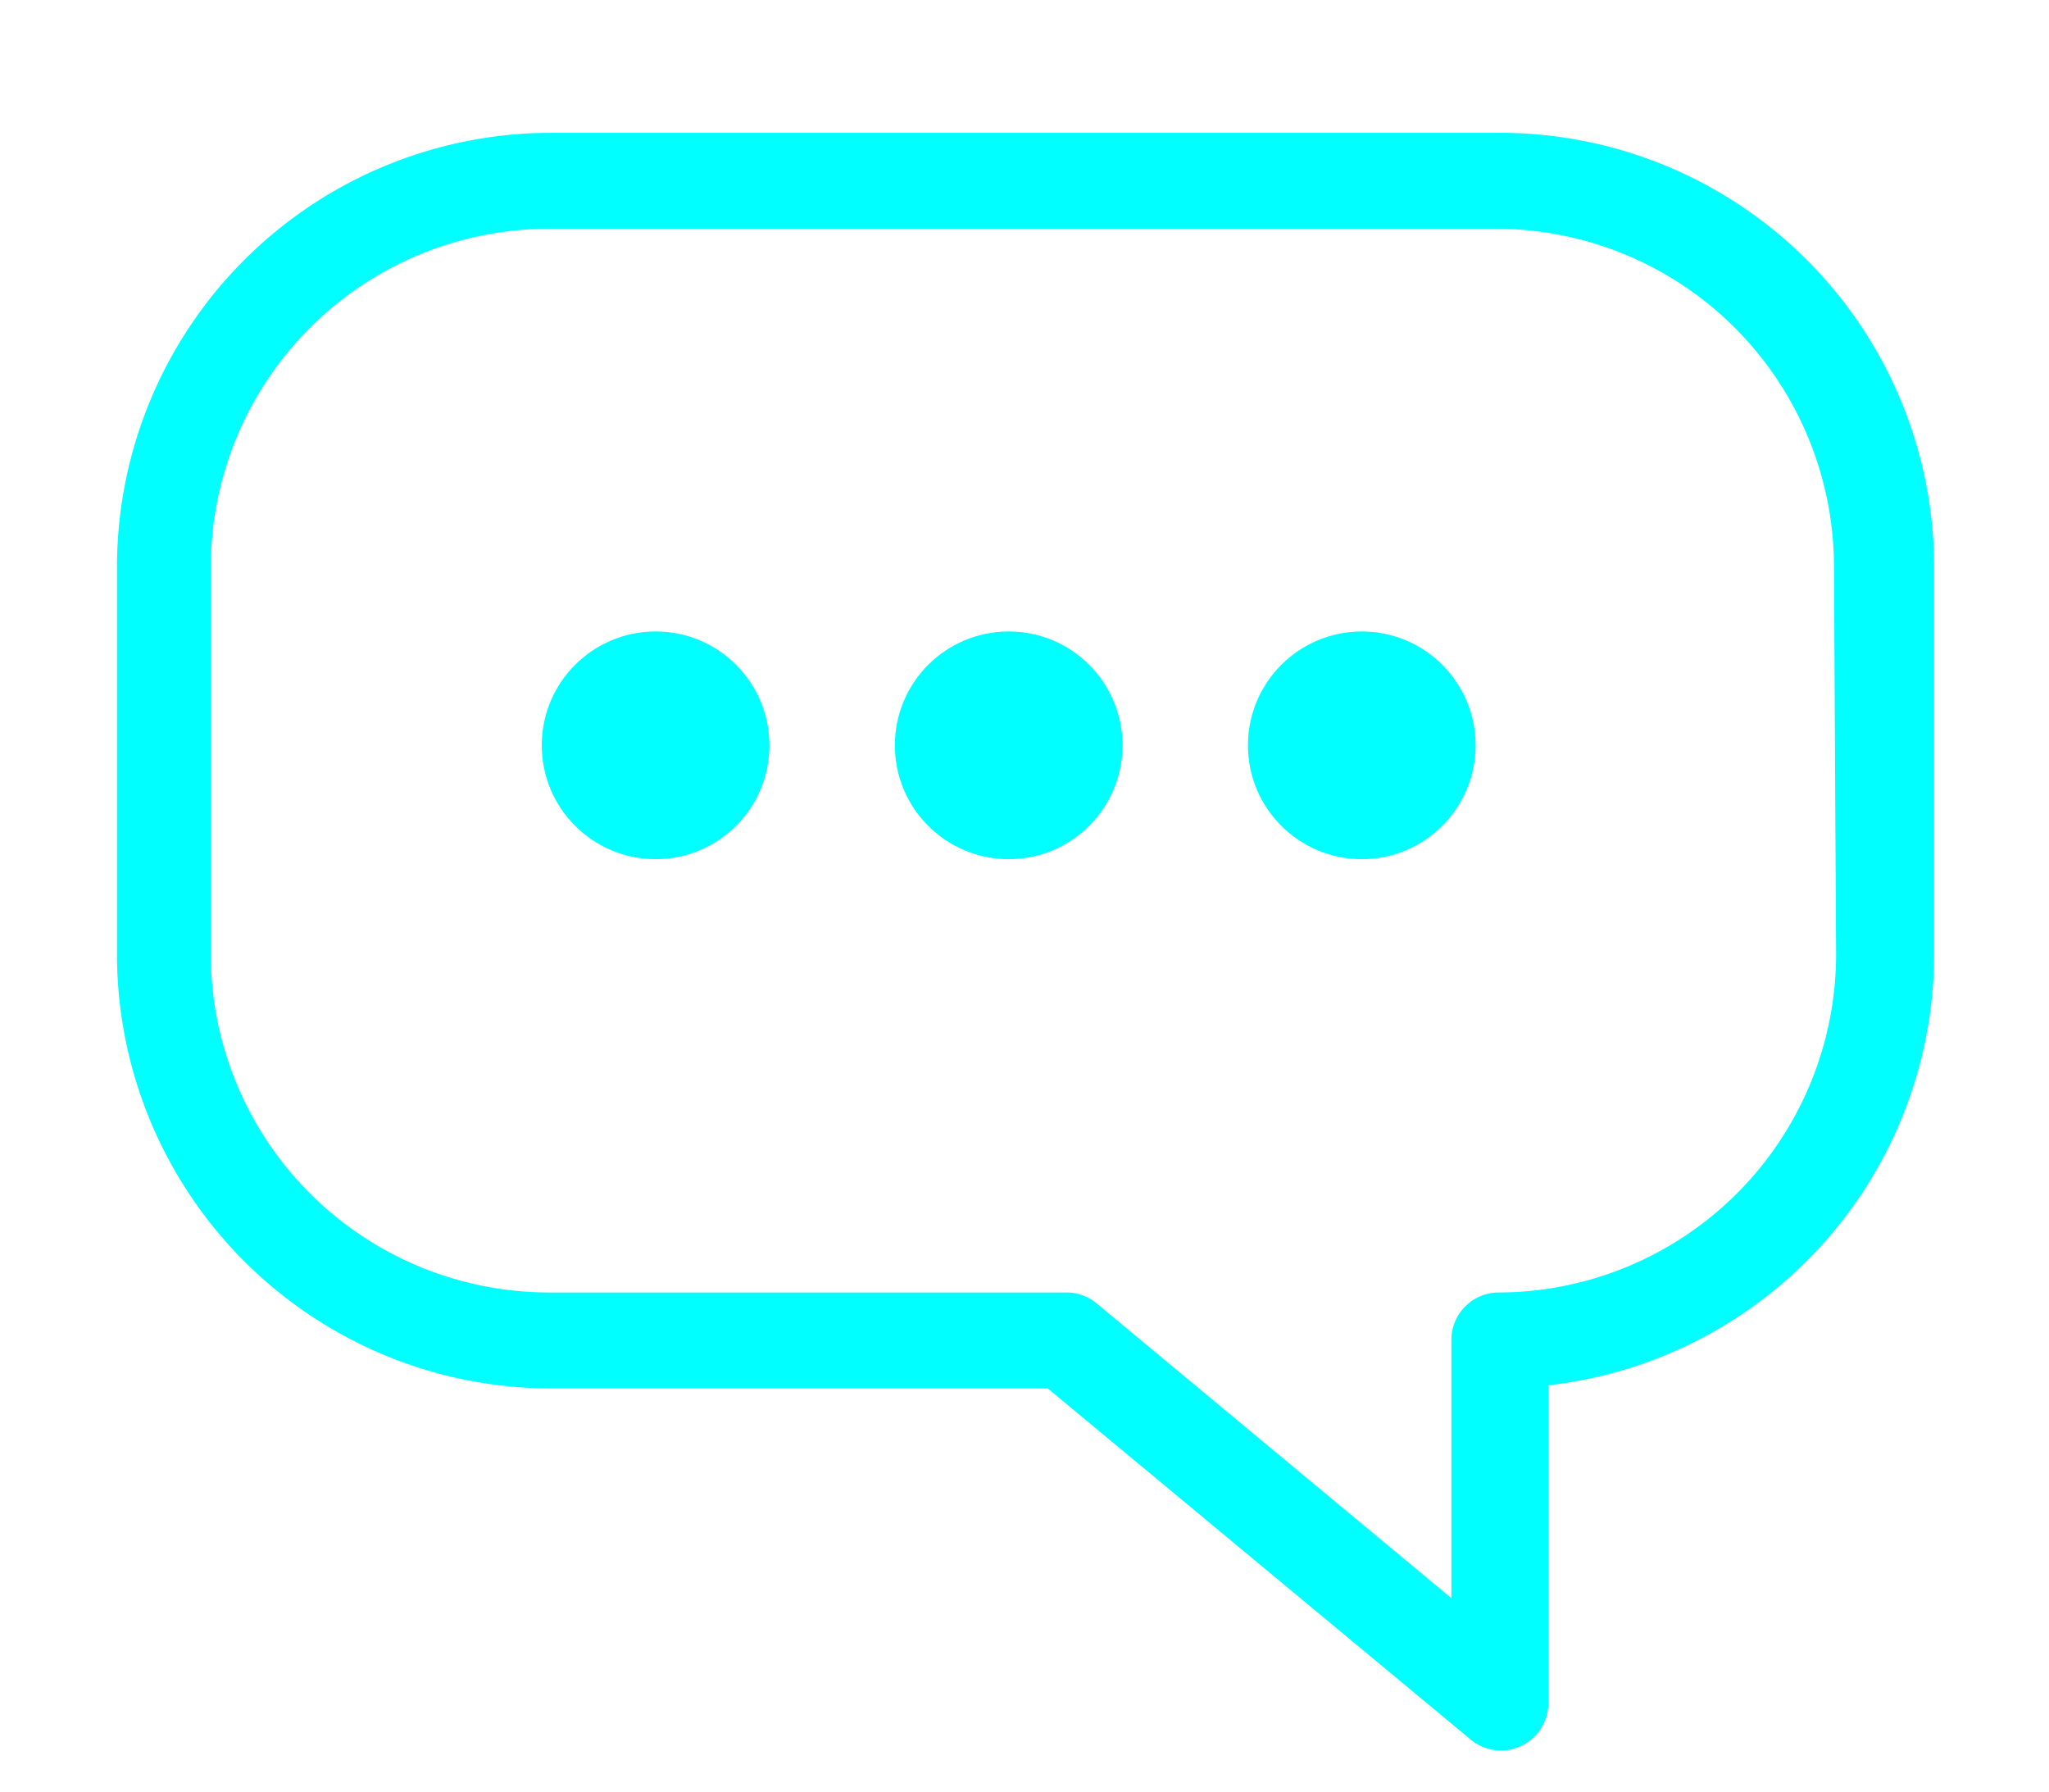 <svg id="Layer_1" data-name="Layer 1" xmlns="http://www.w3.org/2000/svg" viewBox="0 0 19.44 17"><defs><style>.cls-1{fill:aqua;}</style></defs><title>list_chat</title><circle class="cls-1" cx="6.22" cy="7.07" r="1.08"/><circle class="cls-1" cx="9.57" cy="7.07" r="1.08"/><circle class="cls-1" cx="12.92" cy="7.07" r="1.08"/><path class="cls-1" d="M14.22,1.26h-9A4.12,4.12,0,0,0,1.11,5.37V9.06a4.12,4.12,0,0,0,4.11,4.11H9.94l4,3.32a.45.45,0,0,0,.75-.35v-3a4.12,4.12,0,0,0,3.66-4.09V5.37A4.12,4.12,0,0,0,14.22,1.26Zm3.2,7.8a3.21,3.21,0,0,1-3.2,3.2.45.45,0,0,0-.45.45v2.45l-3.37-2.8a.45.45,0,0,0-.29-.1H5.23A3.21,3.21,0,0,1,2,9.06V5.37a3.21,3.21,0,0,1,3.2-3.2h9a3.21,3.21,0,0,1,3.2,3.2Z"/></svg>